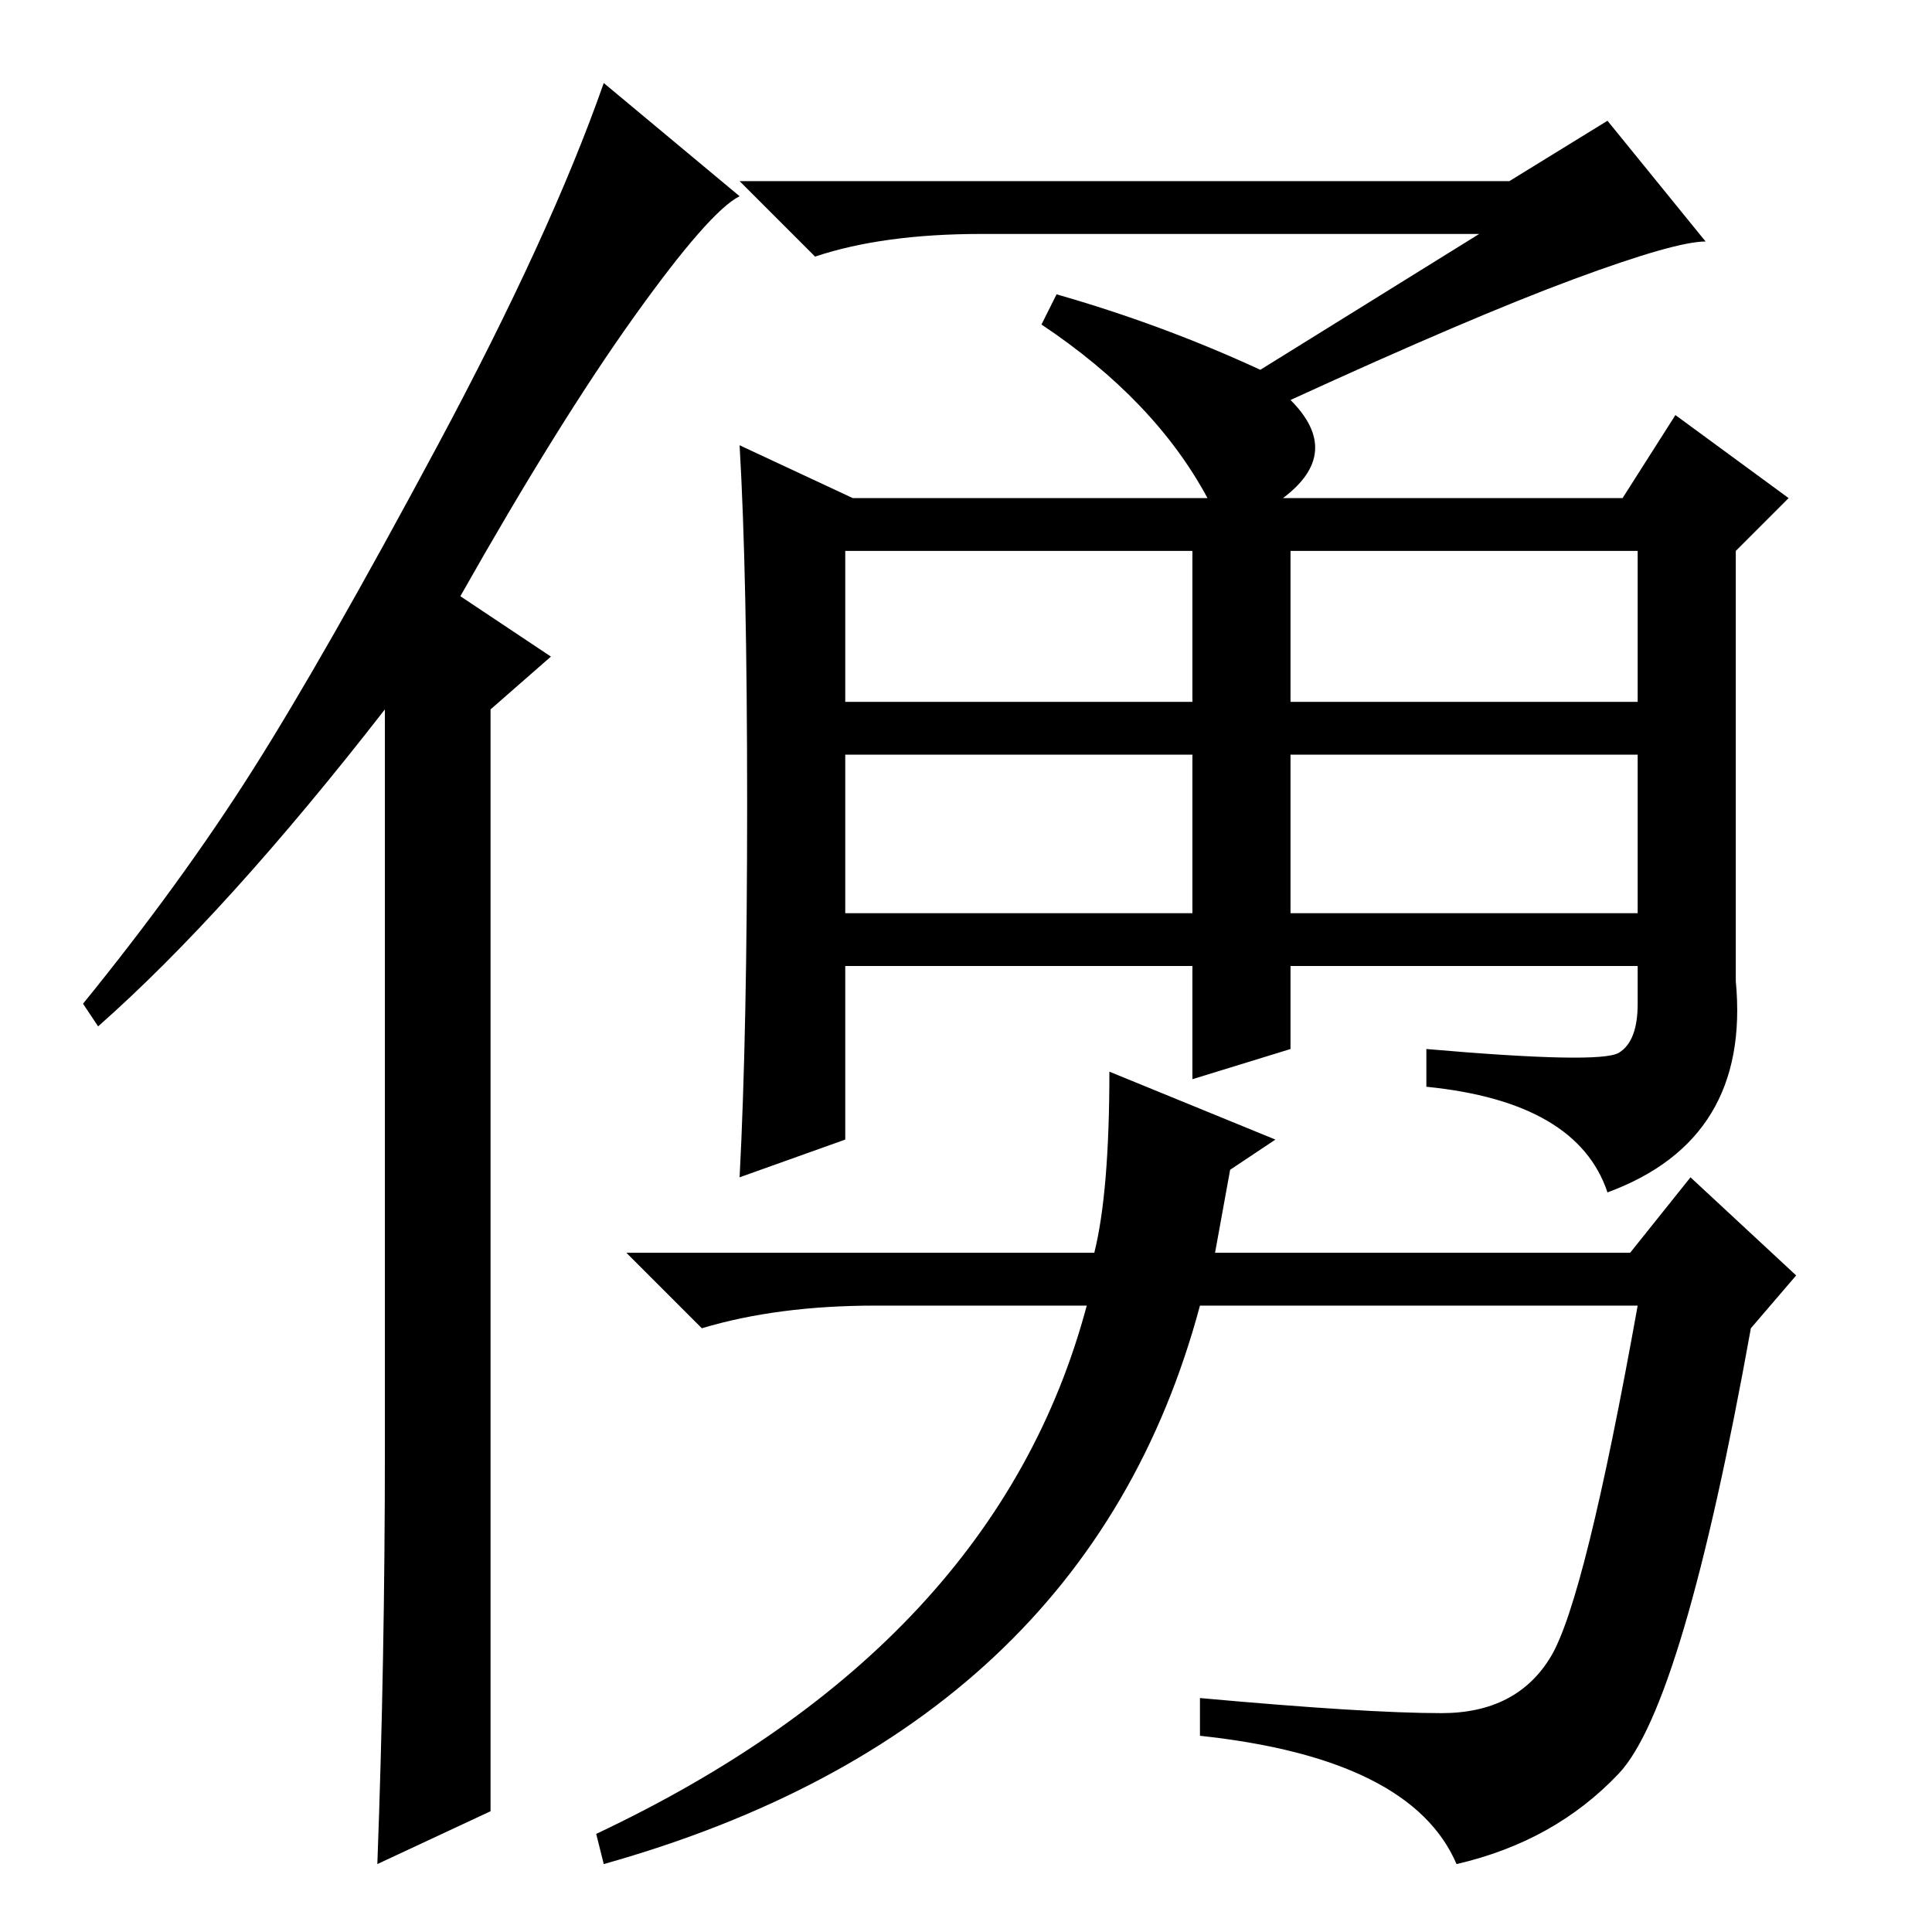<?xml version="1.0" standalone="no"?>
<!DOCTYPE svg PUBLIC "-//W3C//DTD SVG 1.1//EN" "http://www.w3.org/Graphics/SVG/1.1/DTD/svg11.dtd" >
<svg xmlns="http://www.w3.org/2000/svg" xmlns:xlink="http://www.w3.org/1999/xlink" version="1.1" viewBox="0 -36 256 256">
  <g transform="matrix(1 0 0 -1 0 220)">
   <path fill="currentColor"
d="M51 64v98q-21 -27 -38 -42l-2 3q13 16 22.5 31t24.5 43t22 48l18 -15q-4 -2 -14 -16t-23 -37l12 -8l-8 -7v-146l-15 -7q1 27 1 55zM171 135h46v21h-46v-21zM99 149.5q0 30.5 -1 47.5l15 -7h47q-7 13 -22 23l2 4q14 -4 27 -10l29 18h-66q-13 0 -22 -3l-10 10h102l13 8
l13 -16q-4 0 -17.5 -5t-37.5 -16q7 -7 -1 -13h45l7 11l15 -11l-7 -7v-57q2 -21 -17 -28q-4 12 -24 14v5q23 -2 25.5 -0.5t2.5 6.5v5h-46v-11l-13 -4v15h-46v-23l-14 -5q1 19 1 49.5zM112 163h46v20h-46v-20zM171 163h46v20h-46v-20zM112 135h46v21h-46v-21zM161 90h55l8 10
l14 -13l-6 -7q-9 -50 -17.5 -59t-21.5 -12q-6 14 -34 17v5q22 -2 32 -2t14.5 7.5t11.5 46.5h-58q-15 -56 -79 -74l-1 4q53 25 65 70h-28q-13 0 -23 -3l-10 10h62q2 8 2 24l22 -9l-6 -4z" />
  </g>

</svg>
